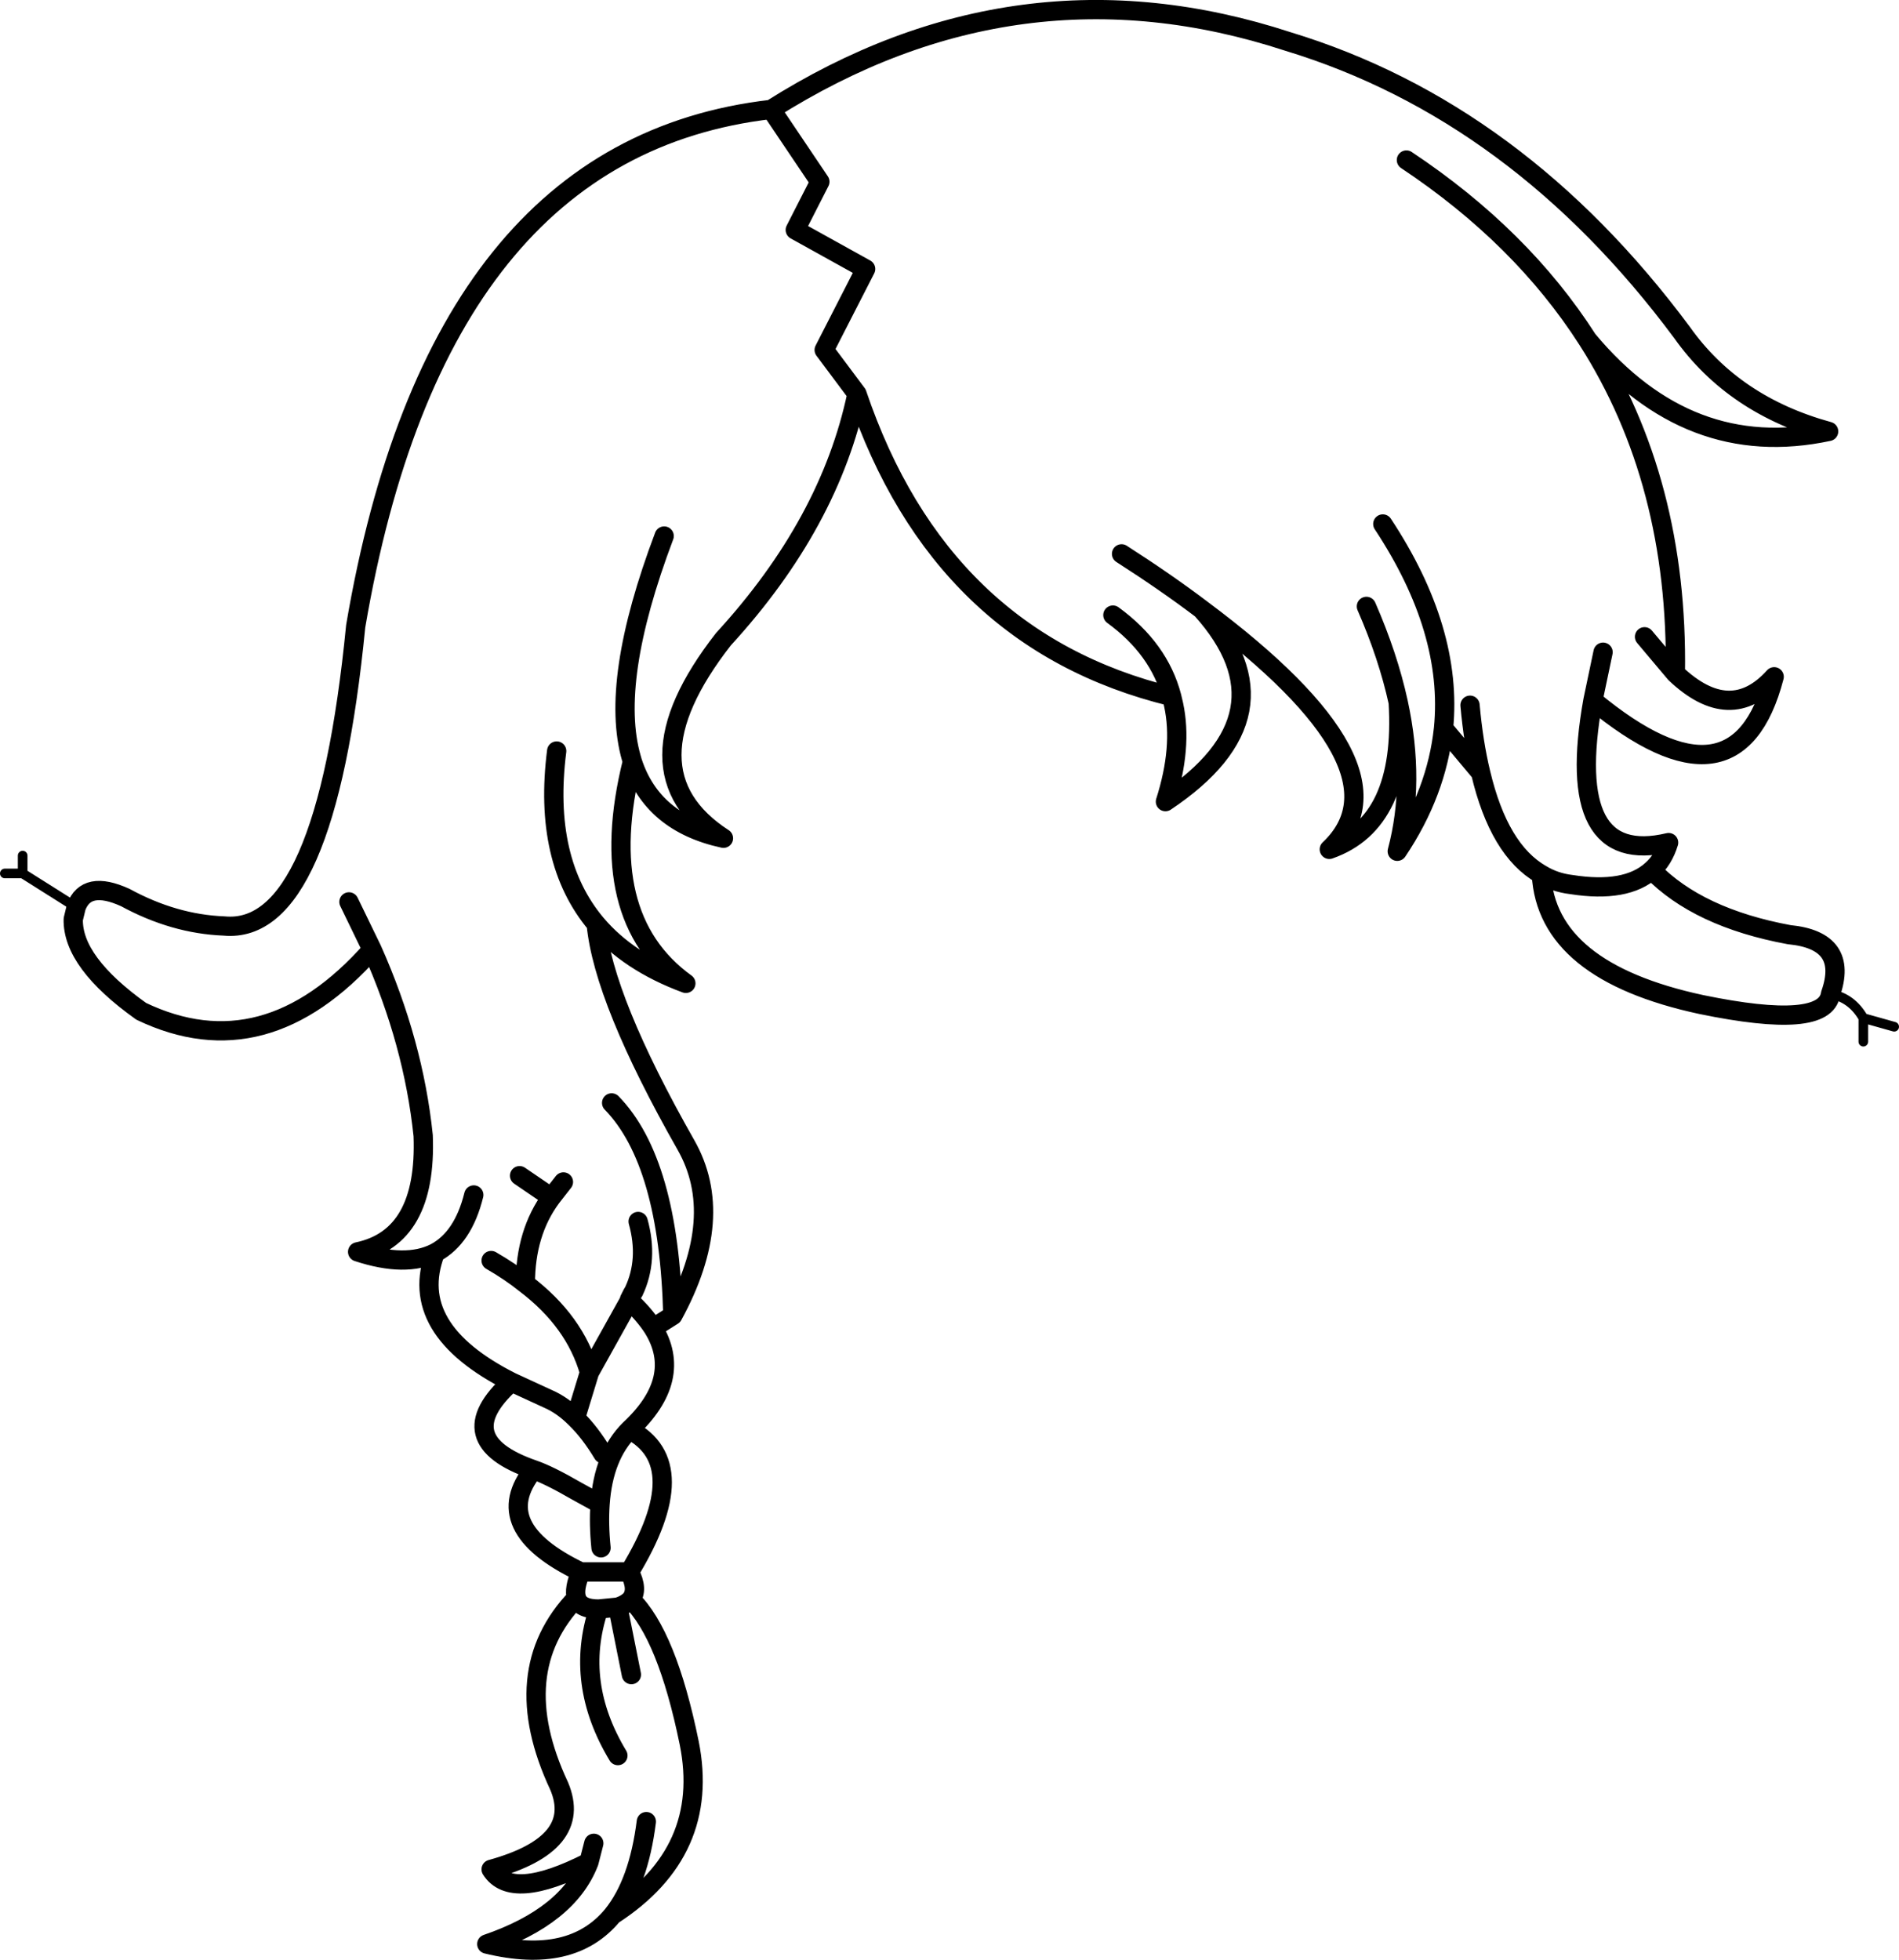 <?xml version="1.0" encoding="UTF-8" standalone="no"?>
<svg xmlns:xlink="http://www.w3.org/1999/xlink" height="203.3px" width="197.0px" xmlns="http://www.w3.org/2000/svg">
  <g transform="matrix(1.0, 0.0, 0.0, 1.0, 98.5, 101.65)">
    <path d="M47.4 -85.05 Q59.35 -77.1 66.2 -66.4 76.7 -53.8 91.2 -56.9 81.35 -59.6 76.0 -67.15 58.95 -90.1 35.1 -97.35 7.1 -106.5 -18.5 -90.3 L-13.45 -82.8 -16.0 -77.8 -8.7 -73.75 -13.0 -65.35 -9.6 -60.8 Q-0.95 -35.25 23.05 -29.4 21.75 -34.35 16.95 -37.85 M91.4 1.45 Q90.85 5.2 78.0 2.55 61.95 -0.9 61.4 -10.95 57.0 -13.45 55.1 -21.5 L51.25 -26.1 Q50.55 -19.45 46.45 -13.35 48.35 -20.5 46.55 -28.8 47.3 -16.3 39.4 -13.55 48.3 -21.95 26.15 -38.45 35.95 -27.55 22.4 -18.5 24.2 -24.15 23.25 -28.55 L23.05 -29.4 M26.15 -38.45 Q22.45 -41.25 17.85 -44.2 M72.1 -35.6 L75.3 -31.8 Q75.6 -51.7 66.2 -66.4 M67.8 -34.0 L66.75 -29.0 Q81.7 -16.65 85.55 -31.45 81.0 -26.4 75.3 -31.8 M44.95 -47.3 Q52.25 -36.25 51.25 -26.1 M46.55 -28.8 Q45.5 -33.6 43.25 -38.75 M61.4 -10.95 Q62.8 -10.1 64.5 -9.9 70.2 -9.0 72.85 -11.4 74.05 -12.45 74.6 -14.25 63.65 -11.65 66.75 -29.0 M54.0 -28.5 Q54.35 -24.6 55.1 -21.5 M72.85 -11.4 Q77.65 -6.45 87.1 -4.7 93.35 -4.1 91.4 1.45 M-18.5 -90.3 Q-53.15 -86.3 -61.6 -36.7 -64.75 -4.6 -75.25 -5.6 -80.45 -5.8 -85.5 -8.55 -89.55 -10.4 -90.6 -7.55 L-90.9 -6.3 Q-91.0 -1.85 -83.85 3.25 -71.0 9.4 -59.9 -3.15 L-62.3 -8.1 M-40.75 -23.75 Q-42.2 -12.4 -36.65 -5.8 -33.3 -1.85 -27.35 0.35 -36.9 -6.55 -32.9 -22.65 L-33.0 -23.0 Q-35.3 -30.95 -29.6 -46.05 M-32.9 -22.65 Q-30.85 -16.3 -23.45 -14.7 -34.15 -21.65 -23.45 -35.35 -12.4 -47.4 -9.6 -60.8 M-32.3 25.05 Q-31.2 29.0 -32.75 32.3 L-32.9 32.55 -33.2 33.15 -33.2 33.25 Q-31.65 34.7 -30.75 36.1 L-28.7 34.8 Q-29.1 18.85 -35.05 12.75 M-49.35 22.3 Q-50.45 26.75 -53.35 28.3 -56.35 36.2 -45.45 41.7 L-41.65 43.45 Q-40.15 44.1 -38.8 45.45 L-37.35 40.7 Q-38.85 35.4 -44.0 31.5 -45.55 30.25 -47.55 29.1 M-38.8 45.45 Q-37.3 46.9 -35.95 49.15 M-37.35 40.7 L-33.2 33.25 M-30.75 36.1 Q-27.5 41.35 -33.2 46.65 -26.4 50.2 -33.2 61.4 -32.25 63.25 -33.05 64.25 -29.3 67.9 -27.0 79.15 -24.75 90.4 -34.95 97.0 -39.2 102.15 -48.0 100.0 -39.55 97.1 -37.4 91.5 -45.45 95.6 -47.55 92.25 -37.95 89.6 -40.5 83.6 -46.05 71.75 -38.7 64.1 -39.0 63.15 -38.25 61.4 -47.95 56.75 -43.15 50.8 -52.1 47.7 -45.45 41.7 M-36.65 -5.8 Q-35.9 2.05 -27.35 17.1 -23.1 24.55 -28.7 34.8 M-40.05 20.95 L-41.3 22.55 Q-44.0 26.2 -44.0 31.5 M-59.9 -3.15 Q-55.6 6.5 -54.6 16.15 -54.2 26.7 -61.4 28.2 -56.4 29.85 -53.35 28.3 M-44.6 20.3 L-41.3 22.55 M-43.15 50.8 Q-41.55 51.35 -38.7 53.0 L-36.25 54.35 Q-35.9 49.35 -33.2 46.65 M-36.25 54.35 Q-36.4 56.45 -36.15 58.9 M-38.25 61.4 L-33.2 61.4 M-38.7 64.1 Q-38.35 65.25 -36.4 65.25 L-34.4 65.05 Q-33.5 64.75 -33.05 64.25 M-33.0 72.05 L-34.4 65.05 M-31.45 87.3 Q-32.25 93.65 -34.95 97.0 M-36.9 89.55 L-37.4 91.5 M-36.4 65.25 Q-38.95 72.9 -34.4 80.45" fill="none" stroke="#000000" stroke-linecap="round" stroke-linejoin="round" stroke-width="2.0"/>
    <path d="M91.4 1.45 Q93.6 1.85 94.8 3.95 L98.0 4.85 M94.8 3.95 L94.8 6.4 M-98.0 -11.05 L-96.15 -11.05 -96.15 -12.9 M-90.6 -7.55 L-96.15 -11.05" fill="none" stroke="#000000" stroke-linecap="round" stroke-linejoin="round" stroke-width="1.0"/>
  </g>
</svg>
